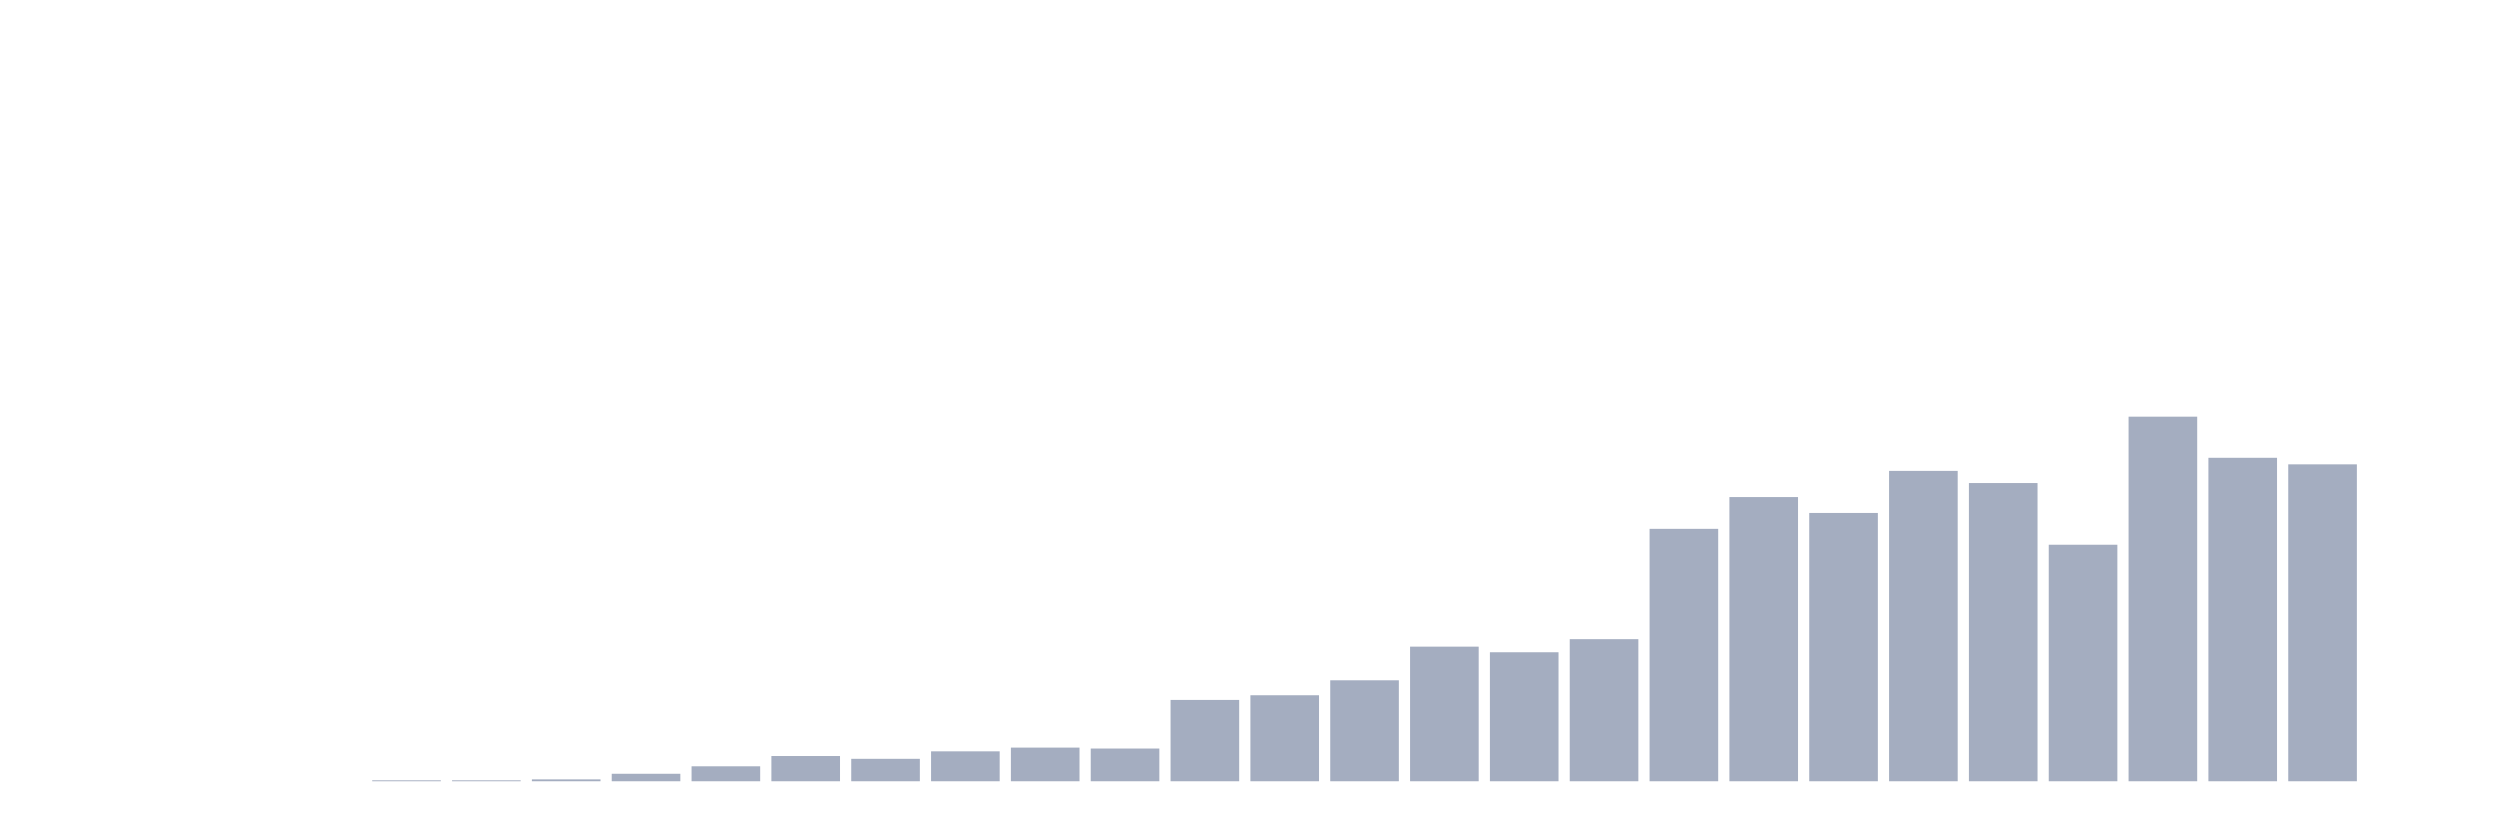 <svg xmlns="http://www.w3.org/2000/svg" viewBox="0 0 480 160"><g transform="translate(10,10)"><rect class="bar" x="0.153" width="13.175" y="140" height="0" fill="rgb(164,173,192)"></rect><rect class="bar" x="15.482" width="13.175" y="140" height="0" fill="rgb(164,173,192)"></rect><rect class="bar" x="30.81" width="13.175" y="140" height="0" fill="rgb(164,173,192)"></rect><rect class="bar" x="46.138" width="13.175" y="140" height="0" fill="rgb(164,173,192)"></rect><rect class="bar" x="61.466" width="13.175" y="139.821" height="0.179" fill="rgb(164,173,192)"></rect><rect class="bar" x="76.794" width="13.175" y="139.821" height="0.179" fill="rgb(164,173,192)"></rect><rect class="bar" x="92.123" width="13.175" y="139.641" height="0.359" fill="rgb(164,173,192)"></rect><rect class="bar" x="107.451" width="13.175" y="138.564" height="1.436" fill="rgb(164,173,192)"></rect><rect class="bar" x="122.779" width="13.175" y="137.128" height="2.872" fill="rgb(164,173,192)"></rect><rect class="bar" x="138.107" width="13.175" y="135.154" height="4.846" fill="rgb(164,173,192)"></rect><rect class="bar" x="153.436" width="13.175" y="135.692" height="4.308" fill="rgb(164,173,192)"></rect><rect class="bar" x="168.764" width="13.175" y="134.256" height="5.744" fill="rgb(164,173,192)"></rect><rect class="bar" x="184.092" width="13.175" y="133.538" height="6.462" fill="rgb(164,173,192)"></rect><rect class="bar" x="199.42" width="13.175" y="133.718" height="6.282" fill="rgb(164,173,192)"></rect><rect class="bar" x="214.748" width="13.175" y="124.385" height="15.615" fill="rgb(164,173,192)"></rect><rect class="bar" x="230.077" width="13.175" y="123.487" height="16.513" fill="rgb(164,173,192)"></rect><rect class="bar" x="245.405" width="13.175" y="120.615" height="19.385" fill="rgb(164,173,192)"></rect><rect class="bar" x="260.733" width="13.175" y="114.154" height="25.846" fill="rgb(164,173,192)"></rect><rect class="bar" x="276.061" width="13.175" y="115.231" height="24.769" fill="rgb(164,173,192)"></rect><rect class="bar" x="291.39" width="13.175" y="112.718" height="27.282" fill="rgb(164,173,192)"></rect><rect class="bar" x="306.718" width="13.175" y="91.538" height="48.462" fill="rgb(164,173,192)"></rect><rect class="bar" x="322.046" width="13.175" y="85.436" height="54.564" fill="rgb(164,173,192)"></rect><rect class="bar" x="337.374" width="13.175" y="88.487" height="51.513" fill="rgb(164,173,192)"></rect><rect class="bar" x="352.702" width="13.175" y="80.41" height="59.59" fill="rgb(164,173,192)"></rect><rect class="bar" x="368.031" width="13.175" y="82.744" height="57.256" fill="rgb(164,173,192)"></rect><rect class="bar" x="383.359" width="13.175" y="94.59" height="45.41" fill="rgb(164,173,192)"></rect><rect class="bar" x="398.687" width="13.175" y="70" height="70" fill="rgb(164,173,192)"></rect><rect class="bar" x="414.015" width="13.175" y="77.897" height="62.103" fill="rgb(164,173,192)"></rect><rect class="bar" x="429.344" width="13.175" y="79.154" height="60.846" fill="rgb(164,173,192)"></rect><rect class="bar" x="444.672" width="13.175" y="140" height="0" fill="rgb(164,173,192)"></rect></g></svg>
